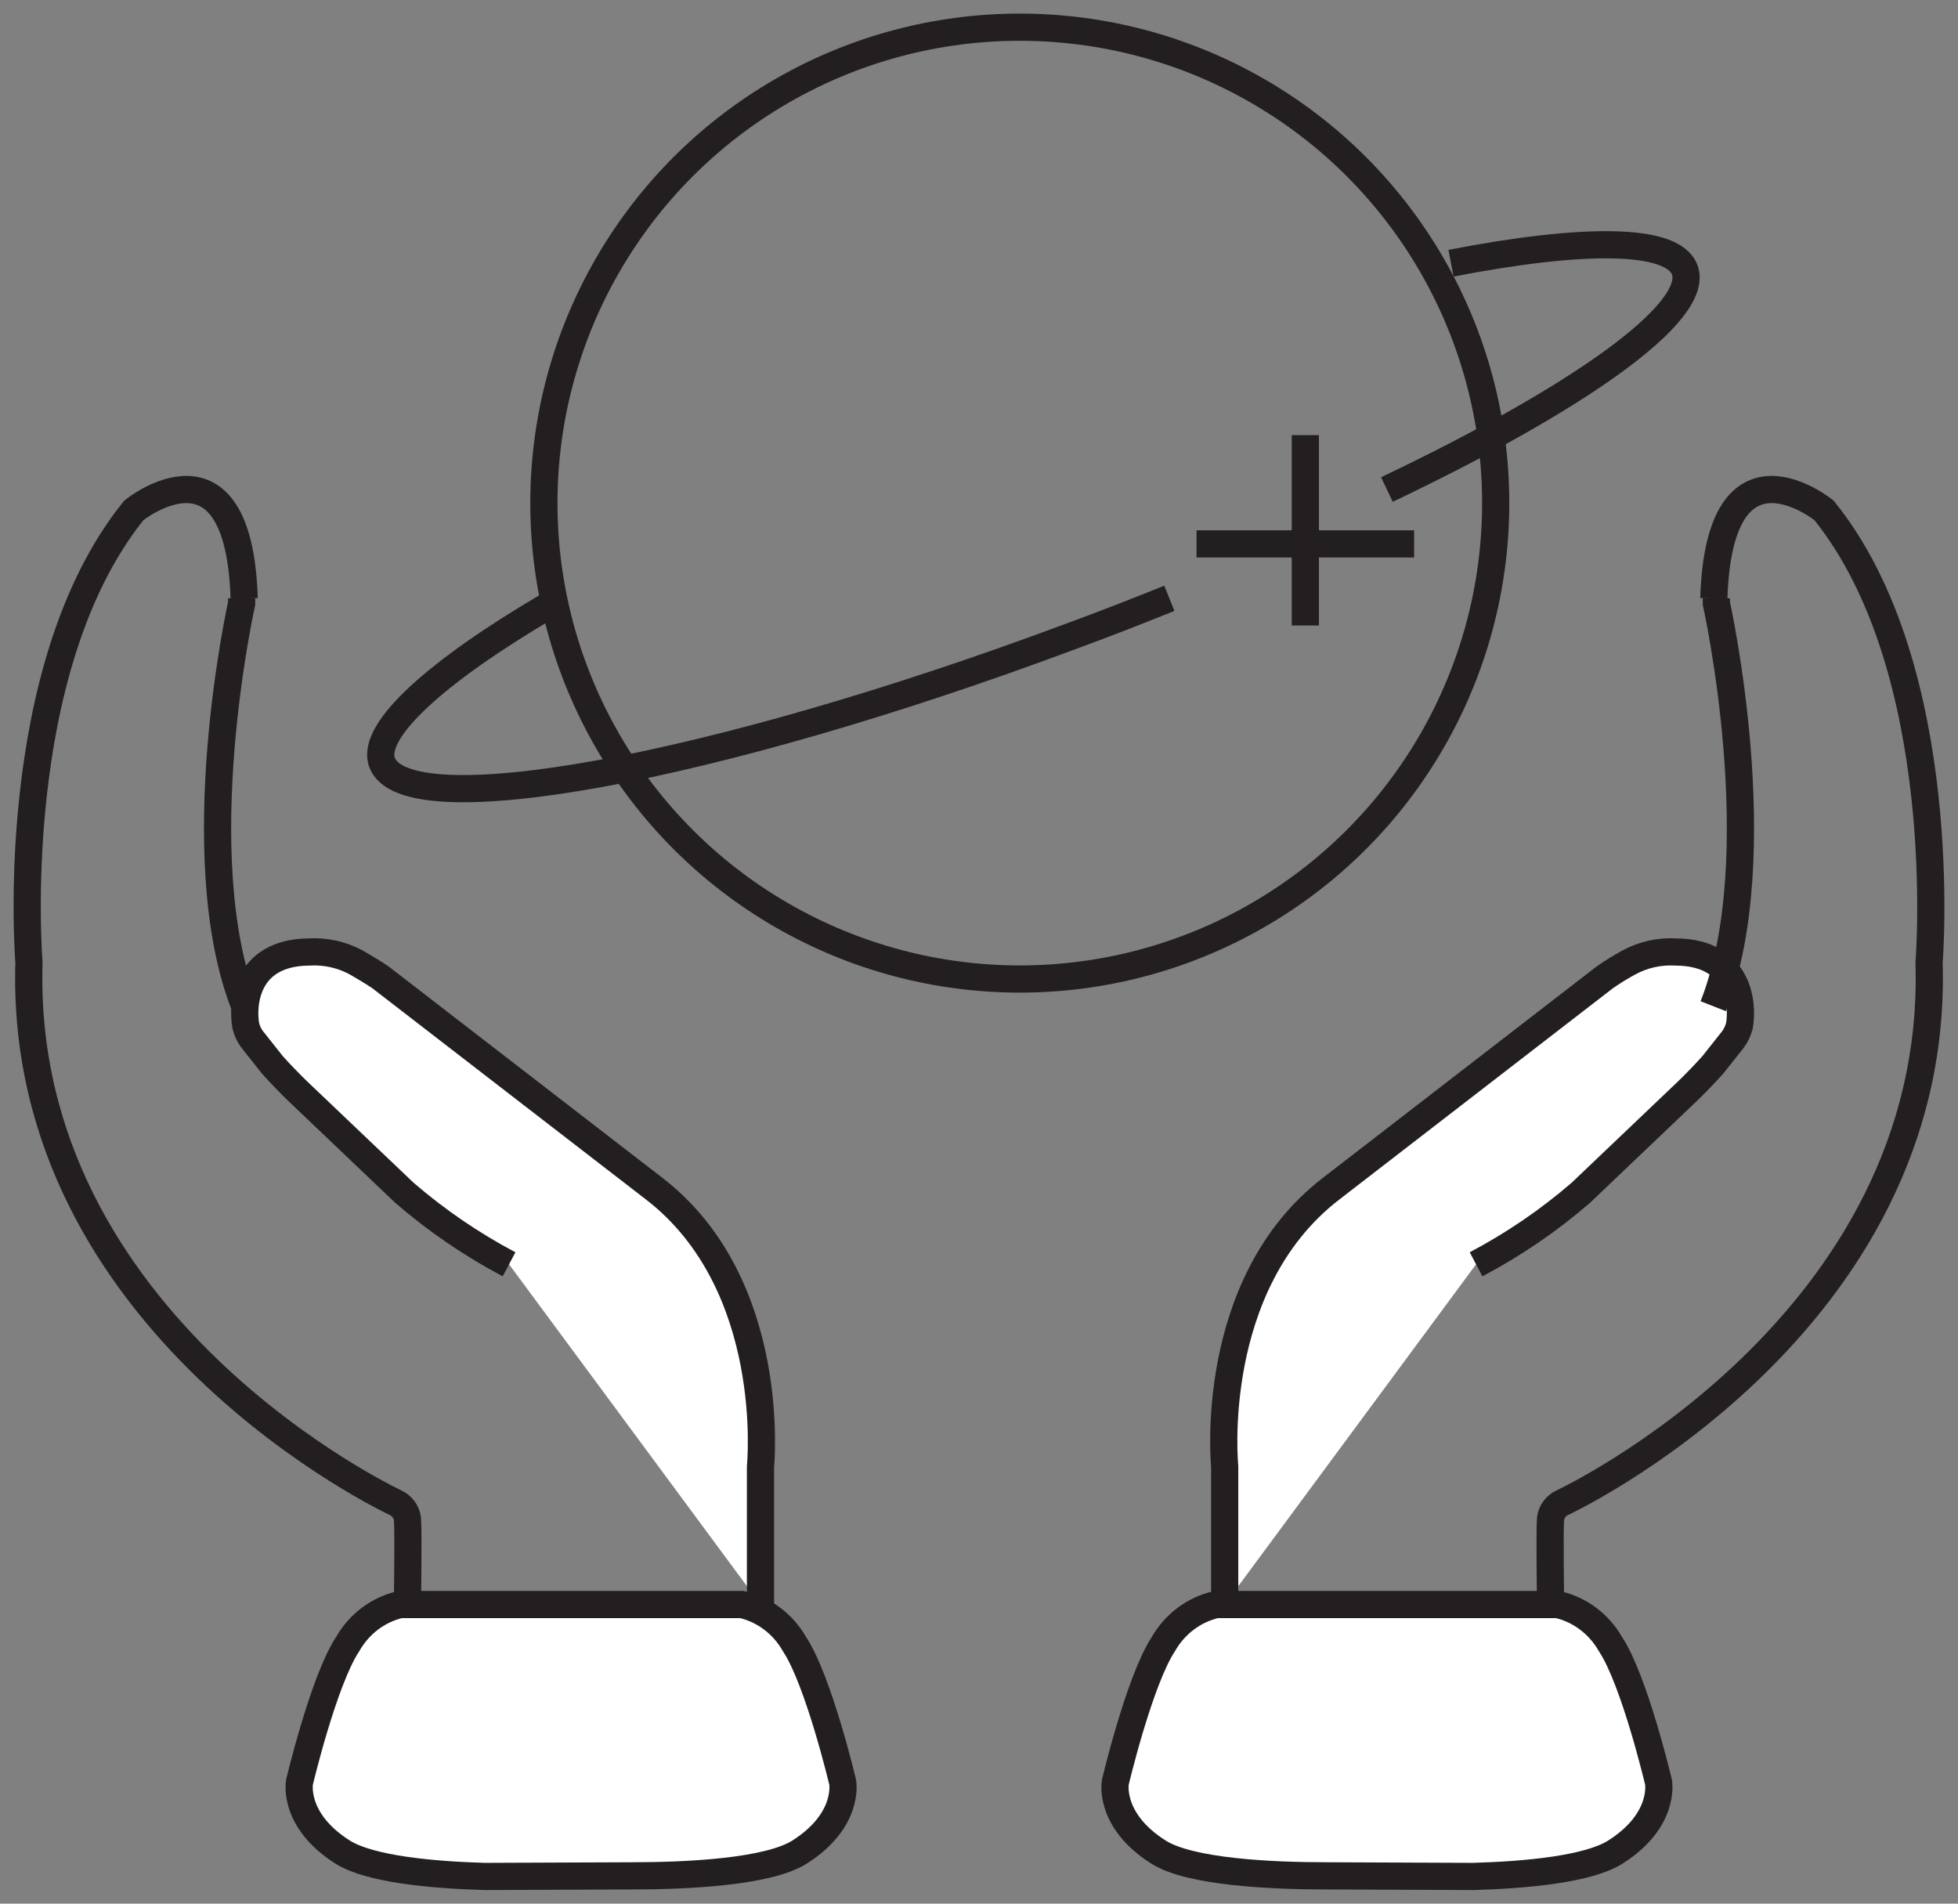 <?xml version="1.0" encoding="UTF-8"?>
<svg width="72px" height="70px" viewBox="0 0 72 70" version="1.1" xmlns="http://www.w3.org/2000/svg" xmlns:xlink="http://www.w3.org/1999/xlink">
    <rect x="0" y="0" width="72" height="70" fill="#808080" stroke="none"/>
    <!-- Generator: Sketch 49.1 (51147) - http://www.bohemiancoding.com/sketch -->
    <title>DFAT-04-WebsiteProofPointIcons-2-v01r01</title>
    <desc>Created with Sketch.</desc>
    <defs></defs>
    <g id="Symbols" stroke="none" stroke-width="1" fill="none" fill-rule="evenodd">
        <g id="976/ProofPoints" transform="translate(-280, -8)" stroke="#231F20">
            <g id="DFAT-04-WebsiteProofPointIcons-2-v01r01" transform="translate(281, 9)">
                <path d="M17.719,45.49 C16.338,44.759 15.048,43.877 13.873,42.862 L10.103,39.272 C10.103,39.272 9.598,38.805 9.017,38.158 L8.267,37.212 C8.16,37.065 8.082,36.899 8.039,36.723 C7.903,35.977 8.001,34.032 10.359,34.006 C10.979,33.969 11.597,34.109 12.135,34.411 C12.135,34.411 12.776,34.784 12.988,34.936 L23.07,42.72 C27.639,46.253 26.965,52.928 26.965,52.928 L26.965,58" id="Shape" fill="#FFFFFF" fill-rule="nonzero"></path>
                <path d="M22.213,67.978 C24.282,67.978 27.238,67.835 28.395,67.107 C30.252,65.934 29.987,64.534 29.987,64.534 C29.987,64.534 29.101,60.793 28.215,59.455 C27.79,58.71 27.086,58.183 26.272,58 L13.722,58 C12.91,58.184 12.209,58.711 11.785,59.455 C10.899,60.793 10.013,64.534 10.013,64.534 C10.013,64.534 9.748,65.934 11.605,67.107 C12.608,67.736 14.911,67.945 16.821,68 L22.213,67.978 Z" id="Shape" fill="#FFFFFF" fill-rule="nonzero"></path>
                <path d="M7.886,21 L7.886,21.184 C7.886,21.184 5.819,30.447 8,36" id="Shape"></path>
                <path d="M13.981,58 C13.981,58 14.024,55.245 13.981,54.833 C13.942,54.579 13.775,54.361 13.537,54.252 C13.537,54.252 -0.341,47.786 0.065,34.394 C0.065,34.394 -0.818,23.637 3.922,17.767 C3.922,17.767 7.779,14.642 7.979,21.008" id="Shape"></path>
                <circle id="Oval" cx="36.5" cy="17.5" r="17.5"></circle>
                <path d="M42,21 C40.802,21.483 39.567,21.966 38.289,22.433 C25.18,27.319 13.905,29.376 13.046,27.031 C12.627,25.858 15.087,23.671 19.111,21.304" id="Shape"></path>
                <path d="M52.357,8.679 C57.242,7.731 60.52,7.741 60.953,8.928 C61.514,10.482 57.041,13.648 50,17" id="Shape"></path>
                <path d="M47,15 L47,22" id="Shape"></path>
                <path d="M43,19 L51,19" id="Shape"></path>
                <path d="M53.278,45.49 C54.661,44.76 55.953,43.878 57.128,42.862 L60.897,39.272 C60.897,39.272 61.402,38.805 61.983,38.158 L62.733,37.212 C62.838,37.063 62.915,36.898 62.961,36.723 C63.097,35.977 62.999,34.032 60.637,34.006 C60.016,33.969 59.399,34.109 58.861,34.411 C58.569,34.571 58.286,34.747 58.014,34.936 L47.934,42.72 C43.361,46.253 44.035,52.928 44.035,52.928 L44.035,58" id="Shape" fill="#FFFFFF" fill-rule="nonzero"></path>
                <path d="M47.787,67.978 C45.718,67.978 42.762,67.835 41.605,67.107 C39.748,65.934 40.013,64.534 40.013,64.534 C40.013,64.534 40.899,60.793 41.78,59.455 C42.207,58.71 42.912,58.184 43.728,58 L56.272,58 C57.088,58.184 57.793,58.71 58.22,59.455 C59.106,60.793 59.987,64.534 59.987,64.534 C59.987,64.534 60.252,65.934 58.395,67.107 C57.397,67.736 55.094,67.945 53.179,68 L47.787,67.978 Z" id="Shape" fill="#FFFFFF" fill-rule="nonzero"></path>
                <path d="M62.114,21 L62.114,21.184 C62.114,21.184 64.181,30.447 62,36" id="Shape"></path>
                <path d="M56.019,58 C56.019,58 55.976,55.245 56.019,54.833 C56.054,54.579 56.22,54.36 56.458,54.252 C56.458,54.252 70.342,47.786 69.936,34.394 C69.936,34.394 70.813,23.637 66.073,17.767 C66.073,17.767 62.222,14.642 62.021,21.008" id="Shape"></path>
            </g>
        </g>
    </g>
</svg>